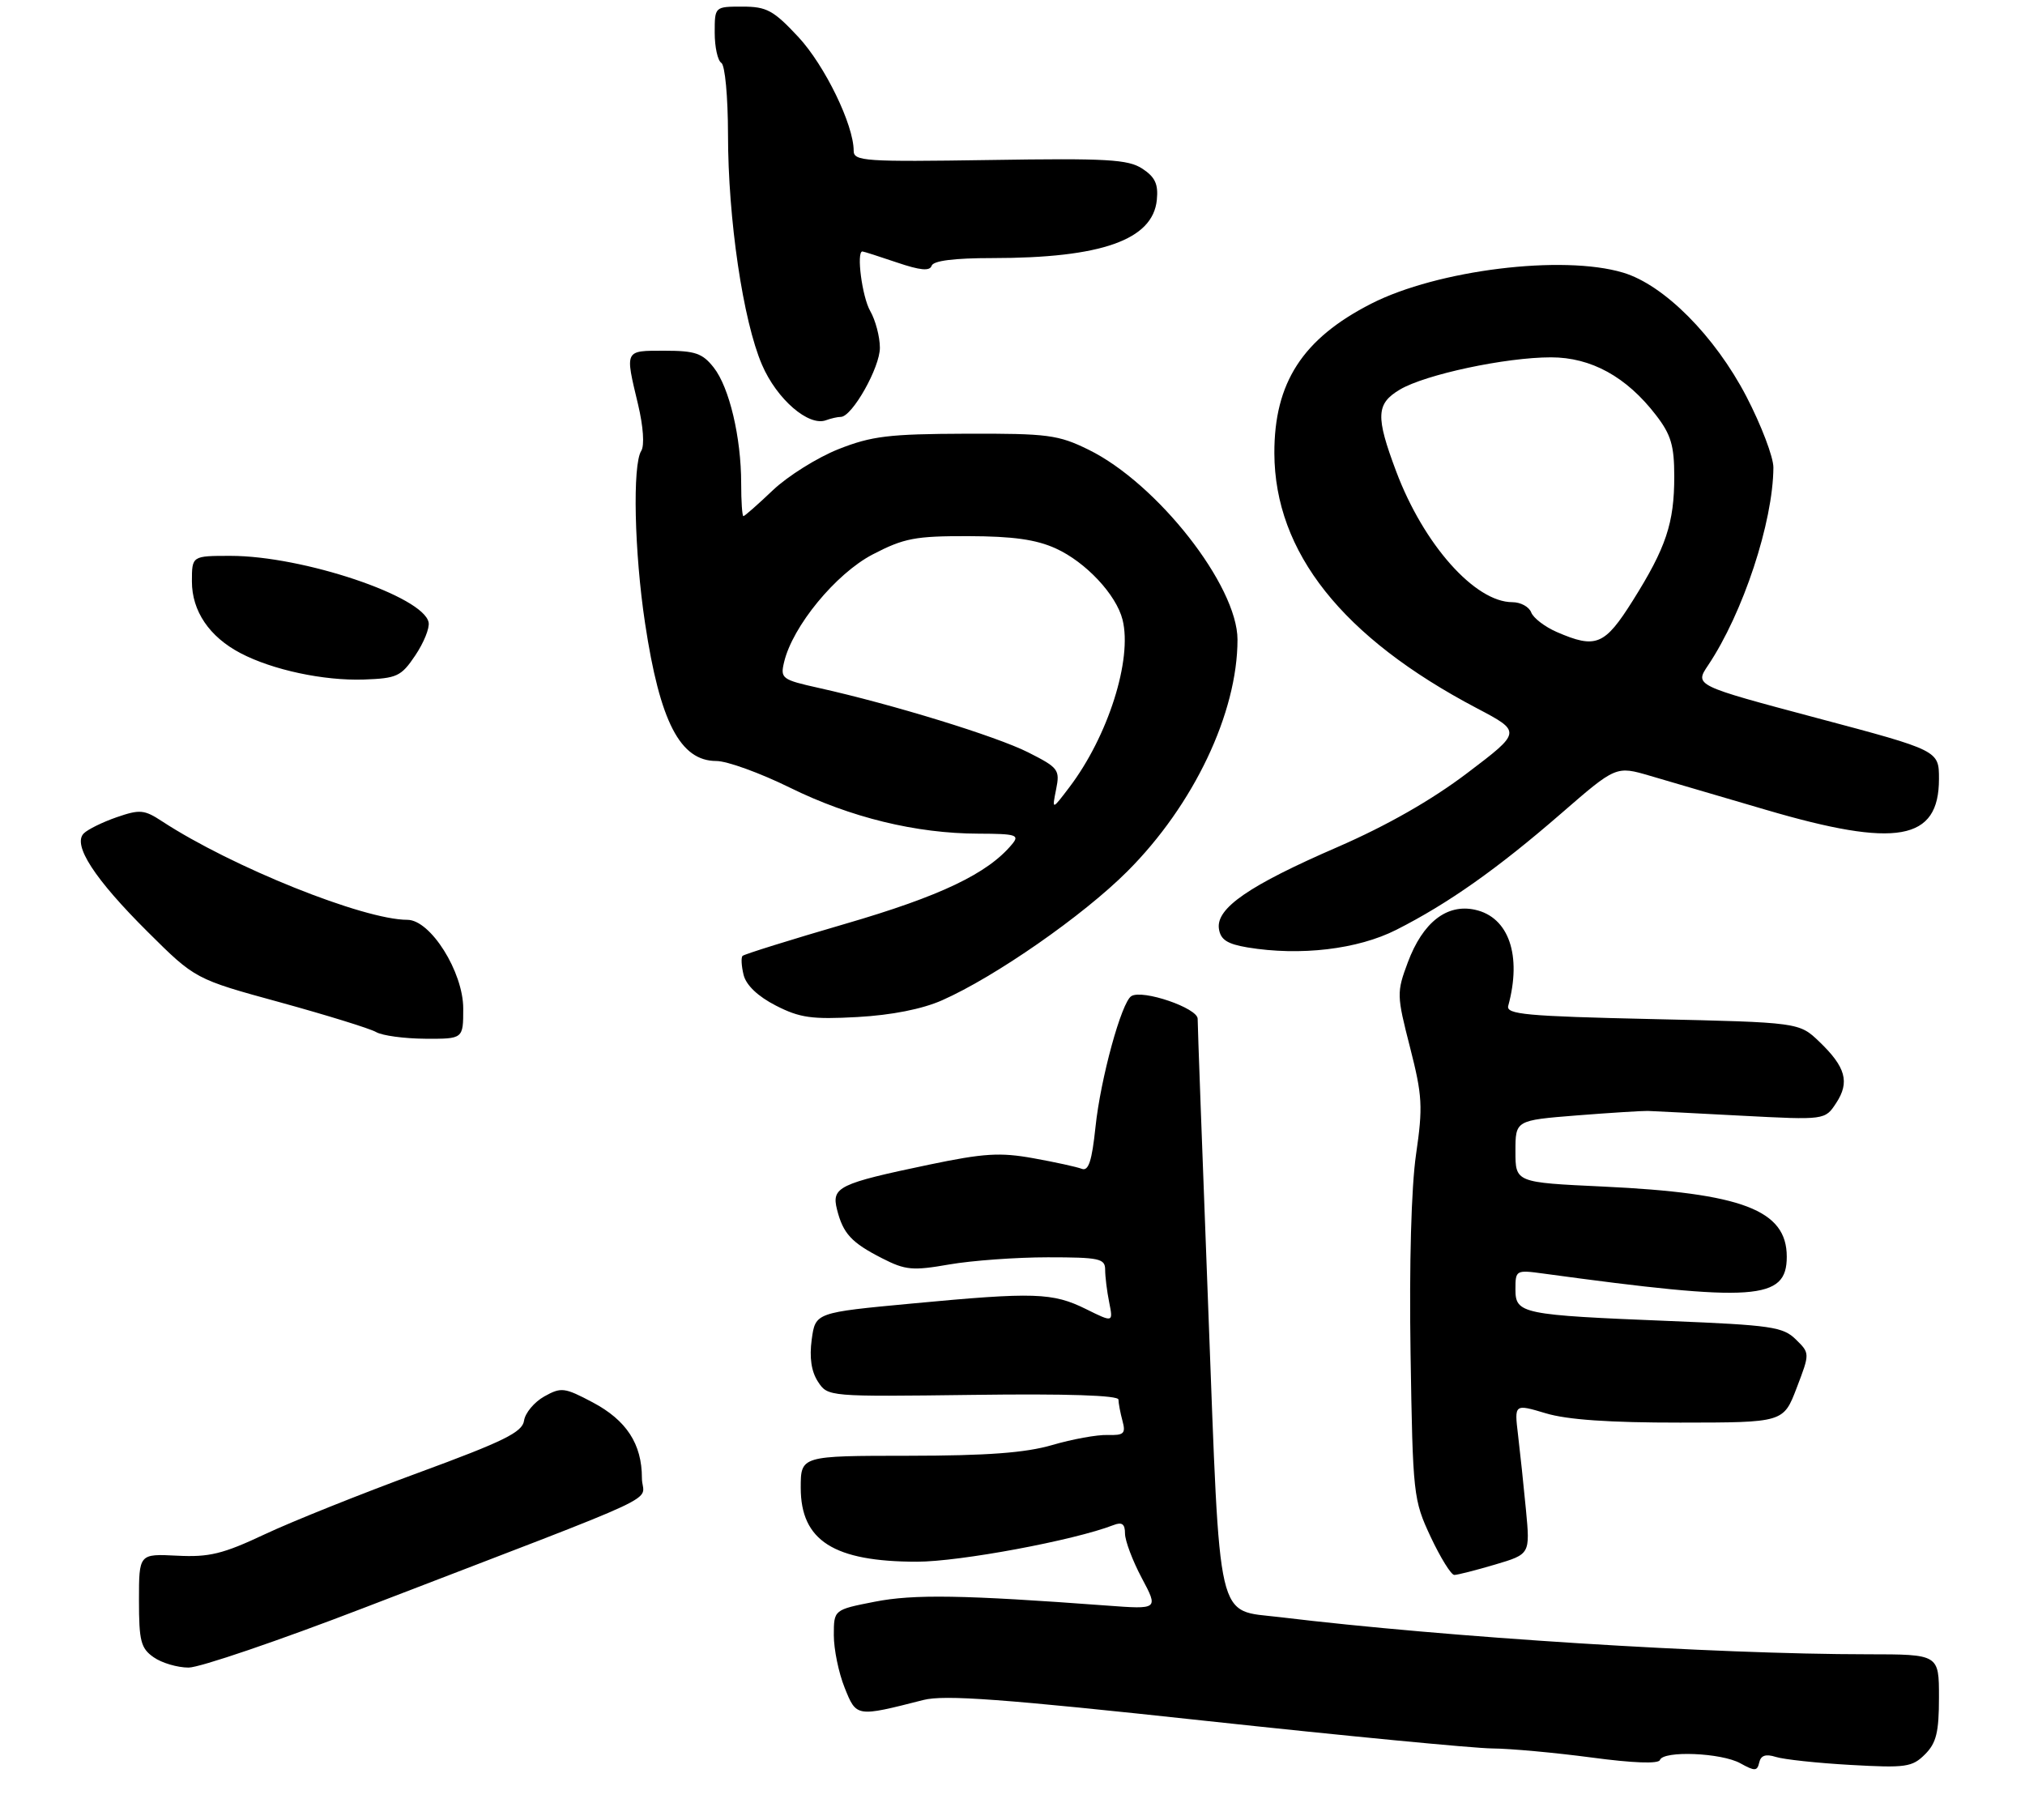 <?xml version="1.0" encoding="UTF-8" standalone="no"?>
<!DOCTYPE svg PUBLIC "-//W3C//DTD SVG 1.1//EN" "http://www.w3.org/Graphics/SVG/1.1/DTD/svg11.dtd" >
<svg xmlns="http://www.w3.org/2000/svg" xmlns:xlink="http://www.w3.org/1999/xlink" version="1.1" viewBox="0 0 306 275">
 <g >
 <path fill="currentColor"
d=" M 268.34 265.50 C 269.53 265.88 274.61 266.43 279.64 266.71 C 287.98 267.18 288.95 267.05 290.89 265.11 C 292.60 263.40 293.00 261.78 293.00 256.50 C 293.00 250.00 293.00 250.00 282.25 249.99 C 258.96 249.98 218.71 247.44 193.42 244.38 C 183.69 243.20 184.43 246.37 182.59 198.00 C 181.70 174.62 180.97 154.81 180.98 153.96 C 181.00 152.34 172.65 149.48 170.96 150.53 C 169.47 151.44 166.30 163.02 165.54 170.32 C 165.00 175.45 164.49 177.02 163.47 176.63 C 162.73 176.34 159.44 175.62 156.16 175.03 C 151.12 174.12 148.68 174.27 140.35 176.01 C 126.73 178.86 125.63 179.40 126.48 182.77 C 127.40 186.42 128.65 187.78 133.30 190.15 C 136.82 191.95 137.91 192.05 143.45 191.08 C 146.87 190.49 153.56 190.00 158.33 190.00 C 166.14 190.00 167.00 190.19 167.00 191.87 C 167.00 192.91 167.27 195.12 167.61 196.80 C 168.22 199.86 168.22 199.86 164.12 197.83 C 159.07 195.33 156.32 195.24 137.86 196.98 C 123.22 198.35 123.22 198.35 122.66 202.42 C 122.29 205.16 122.60 207.25 123.60 208.79 C 125.09 211.07 125.13 211.07 147.05 210.79 C 161.20 210.60 169.01 210.86 169.01 211.50 C 169.02 212.05 169.29 213.50 169.62 214.72 C 170.14 216.64 169.84 216.92 167.36 216.85 C 165.79 216.80 162.03 217.48 159.00 218.37 C 154.95 219.55 149.20 219.98 137.25 219.99 C 121.00 220.00 121.00 220.00 121.00 224.83 C 121.00 232.82 125.99 236.00 138.57 236.00 C 145.01 236.00 162.30 232.78 168.25 230.47 C 169.55 229.96 170.00 230.29 170.00 231.74 C 170.00 232.82 171.14 235.84 172.53 238.46 C 175.06 243.21 175.06 243.21 167.28 242.63 C 145.52 241.01 138.05 240.89 132.17 242.05 C 126.00 243.26 126.00 243.26 126.00 247.11 C 126.00 249.23 126.73 252.79 127.63 255.03 C 129.42 259.50 129.37 259.49 139.52 256.90 C 142.71 256.08 151.52 256.73 182.02 260.03 C 203.19 262.32 222.75 264.20 225.50 264.22 C 228.25 264.24 235.00 264.86 240.50 265.59 C 246.77 266.43 250.62 266.57 250.83 265.97 C 251.34 264.51 260.15 264.87 263.00 266.47 C 265.18 267.68 265.54 267.66 265.84 266.34 C 266.08 265.27 266.82 265.02 268.34 265.50 Z  M 55.03 242.96 C 102.63 224.64 97.00 227.27 97.00 223.35 C 97.00 218.21 94.67 214.63 89.56 211.92 C 85.29 209.66 84.80 209.60 82.24 211.03 C 80.73 211.88 79.36 213.52 79.19 214.68 C 78.94 216.43 76.17 217.80 63.19 222.57 C 54.56 225.74 44.12 229.92 40.00 231.86 C 33.67 234.84 31.61 235.34 26.75 235.09 C 21.00 234.80 21.00 234.80 21.00 241.84 C 21.00 247.99 21.28 249.09 23.22 250.44 C 24.44 251.30 26.82 252.00 28.50 252.00 C 30.18 252.00 42.12 247.93 55.03 242.96 Z  M 225.93 236.43 C 231.22 234.86 231.22 234.86 230.59 228.18 C 230.24 224.51 229.70 219.40 229.39 216.82 C 228.83 212.15 228.83 212.15 233.58 213.57 C 236.82 214.55 243.24 214.99 253.91 214.98 C 269.50 214.97 269.50 214.97 271.50 209.73 C 273.50 204.50 273.50 204.50 271.37 202.41 C 269.44 200.51 267.63 200.25 252.37 199.63 C 229.88 198.72 229.00 198.54 229.00 194.83 C 229.00 191.93 229.08 191.89 233.25 192.46 C 265.23 196.82 270.00 196.49 270.00 189.91 C 270.00 182.86 263.30 180.30 242.25 179.31 C 229.00 178.69 229.00 178.69 229.00 173.99 C 229.00 169.30 229.00 169.30 238.25 168.56 C 243.34 168.16 248.18 167.86 249.00 167.88 C 249.82 167.91 256.19 168.23 263.14 168.60 C 275.78 169.26 275.78 169.26 277.47 166.68 C 279.54 163.53 278.91 161.25 274.93 157.43 C 271.87 154.50 271.87 154.50 249.69 154.00 C 230.61 153.57 227.56 153.29 227.91 152.00 C 229.99 144.38 228.00 138.60 222.90 137.48 C 218.63 136.54 215.00 139.38 212.74 145.42 C 211.04 149.98 211.05 150.38 213.07 158.27 C 214.94 165.59 215.03 167.22 213.98 174.45 C 213.26 179.38 212.94 191.02 213.15 204.50 C 213.49 225.95 213.57 226.64 216.19 232.25 C 217.68 235.41 219.28 238.00 219.76 238.00 C 220.24 238.00 223.02 237.29 225.93 236.43 Z  M 70.00 152.41 C 70.00 146.87 65.05 139.00 61.56 139.00 C 54.93 139.00 35.02 131.00 24.50 124.12 C 21.79 122.34 21.13 122.29 17.62 123.50 C 15.49 124.24 13.26 125.34 12.66 125.94 C 10.93 127.67 14.28 132.83 22.33 140.83 C 29.50 147.96 29.50 147.96 42.33 151.47 C 49.38 153.41 55.91 155.43 56.83 155.96 C 57.75 156.50 61.09 156.95 64.25 156.97 C 70.00 157.00 70.00 157.00 70.00 152.41 Z  M 142.36 151.16 C 150.37 147.62 163.68 138.36 170.35 131.68 C 180.38 121.66 187.00 107.73 187.00 96.66 C 187.00 88.51 174.88 73.06 164.50 67.96 C 159.92 65.71 158.36 65.50 146.00 65.54 C 134.32 65.58 131.72 65.89 126.69 67.88 C 123.50 69.15 119.04 71.94 116.78 74.09 C 114.52 76.24 112.52 78.00 112.34 78.00 C 112.15 78.00 112.00 75.77 112.00 73.05 C 112.00 66.10 110.21 58.53 107.85 55.54 C 106.15 53.38 105.05 53.00 100.43 53.00 C 94.33 53.00 94.43 52.80 96.42 61.13 C 97.21 64.46 97.41 67.32 96.90 68.13 C 95.56 70.24 95.85 83.44 97.48 94.21 C 99.72 109.08 102.78 115.00 108.25 115.00 C 109.87 115.00 114.86 116.81 119.35 119.02 C 128.52 123.54 138.43 125.96 147.87 125.98 C 153.57 126.00 154.11 126.17 152.93 127.58 C 149.26 132.01 142.11 135.42 127.75 139.60 C 119.45 142.02 112.46 144.20 112.21 144.45 C 111.96 144.70 112.04 146.00 112.37 147.34 C 112.76 148.89 114.54 150.58 117.24 151.96 C 120.87 153.82 122.69 154.07 129.58 153.69 C 134.75 153.40 139.36 152.49 142.36 151.16 Z  M 211.00 140.51 C 218.84 136.54 226.26 131.30 235.85 122.98 C 244.20 115.73 244.20 115.73 249.35 117.24 C 252.18 118.07 260.05 120.38 266.83 122.37 C 286.62 128.19 293.00 127.06 293.00 117.71 C 293.00 113.41 293.00 113.41 274.54 108.50 C 256.07 103.58 256.07 103.58 258.11 100.54 C 263.39 92.66 267.93 78.91 267.98 70.65 C 267.99 69.09 266.15 64.25 263.89 59.90 C 259.13 50.77 251.46 43.05 245.27 41.20 C 236.13 38.46 217.21 40.79 207.21 45.89 C 196.84 51.18 192.54 57.83 192.57 68.50 C 192.63 83.46 202.84 96.33 223.16 107.02 C 229.94 110.59 229.94 110.59 221.72 116.82 C 216.33 120.91 209.59 124.75 202.15 127.99 C 188.73 133.81 183.75 137.24 184.19 140.34 C 184.43 142.00 185.43 142.65 188.50 143.17 C 196.47 144.49 205.16 143.47 211.00 140.51 Z  M 62.75 99.05 C 64.03 97.15 64.94 94.91 64.77 94.06 C 64.02 90.13 45.78 84.00 34.84 84.00 C 29.00 84.00 29.00 84.00 29.00 87.87 C 29.00 92.34 31.63 96.23 36.34 98.70 C 41.18 101.24 48.91 102.89 54.97 102.69 C 59.99 102.51 60.62 102.22 62.75 99.05 Z  M 127.05 63.00 C 128.76 63.00 133.00 55.49 132.96 52.52 C 132.95 50.86 132.29 48.38 131.50 47.00 C 130.27 44.86 129.38 38.00 130.32 38.00 C 130.50 38.00 132.84 38.75 135.52 39.66 C 139.05 40.86 140.50 41.00 140.78 40.16 C 141.03 39.40 144.17 39.00 149.95 39.00 C 166.43 39.00 174.21 36.25 174.81 30.21 C 175.05 27.83 174.55 26.75 172.62 25.49 C 170.47 24.08 167.28 23.90 149.56 24.18 C 130.69 24.47 129.00 24.36 129.00 22.79 C 129.00 18.86 124.64 9.90 120.65 5.60 C 116.87 1.55 115.86 1.00 112.18 1.00 C 108.00 1.00 108.00 1.00 108.00 4.94 C 108.00 7.11 108.45 9.16 109.00 9.50 C 109.56 9.85 110.00 14.60 110.01 20.31 C 110.01 33.10 112.28 48.47 115.15 55.13 C 117.39 60.34 122.20 64.49 124.83 63.50 C 125.56 63.23 126.56 63.00 127.05 63.00 Z  M 159.59 119.29 C 160.19 116.32 159.95 116.01 155.36 113.69 C 150.54 111.26 134.88 106.44 123.69 103.95 C 118.16 102.72 117.90 102.52 118.48 100.08 C 119.75 94.65 126.29 86.70 131.86 83.79 C 136.61 81.32 138.29 81.00 146.36 81.02 C 153.06 81.04 156.58 81.53 159.54 82.88 C 164.06 84.93 168.68 89.86 169.63 93.65 C 171.13 99.64 167.45 111.25 161.59 118.97 C 158.96 122.44 158.96 122.44 159.59 119.29 Z  M 235.23 95.50 C 233.44 94.72 231.70 93.39 231.38 92.54 C 231.05 91.69 229.78 91.00 228.54 91.00 C 222.88 91.00 215.13 82.28 210.98 71.24 C 207.85 62.91 207.94 61.01 211.54 58.87 C 215.38 56.59 227.51 54.00 234.37 54.00 C 240.44 54.00 245.79 56.94 250.25 62.75 C 252.51 65.68 253.00 67.34 253.00 72.01 C 253.00 79.05 251.76 82.76 246.74 90.75 C 242.48 97.53 241.17 98.08 235.23 95.50 Z "/>
</g>
</svg>